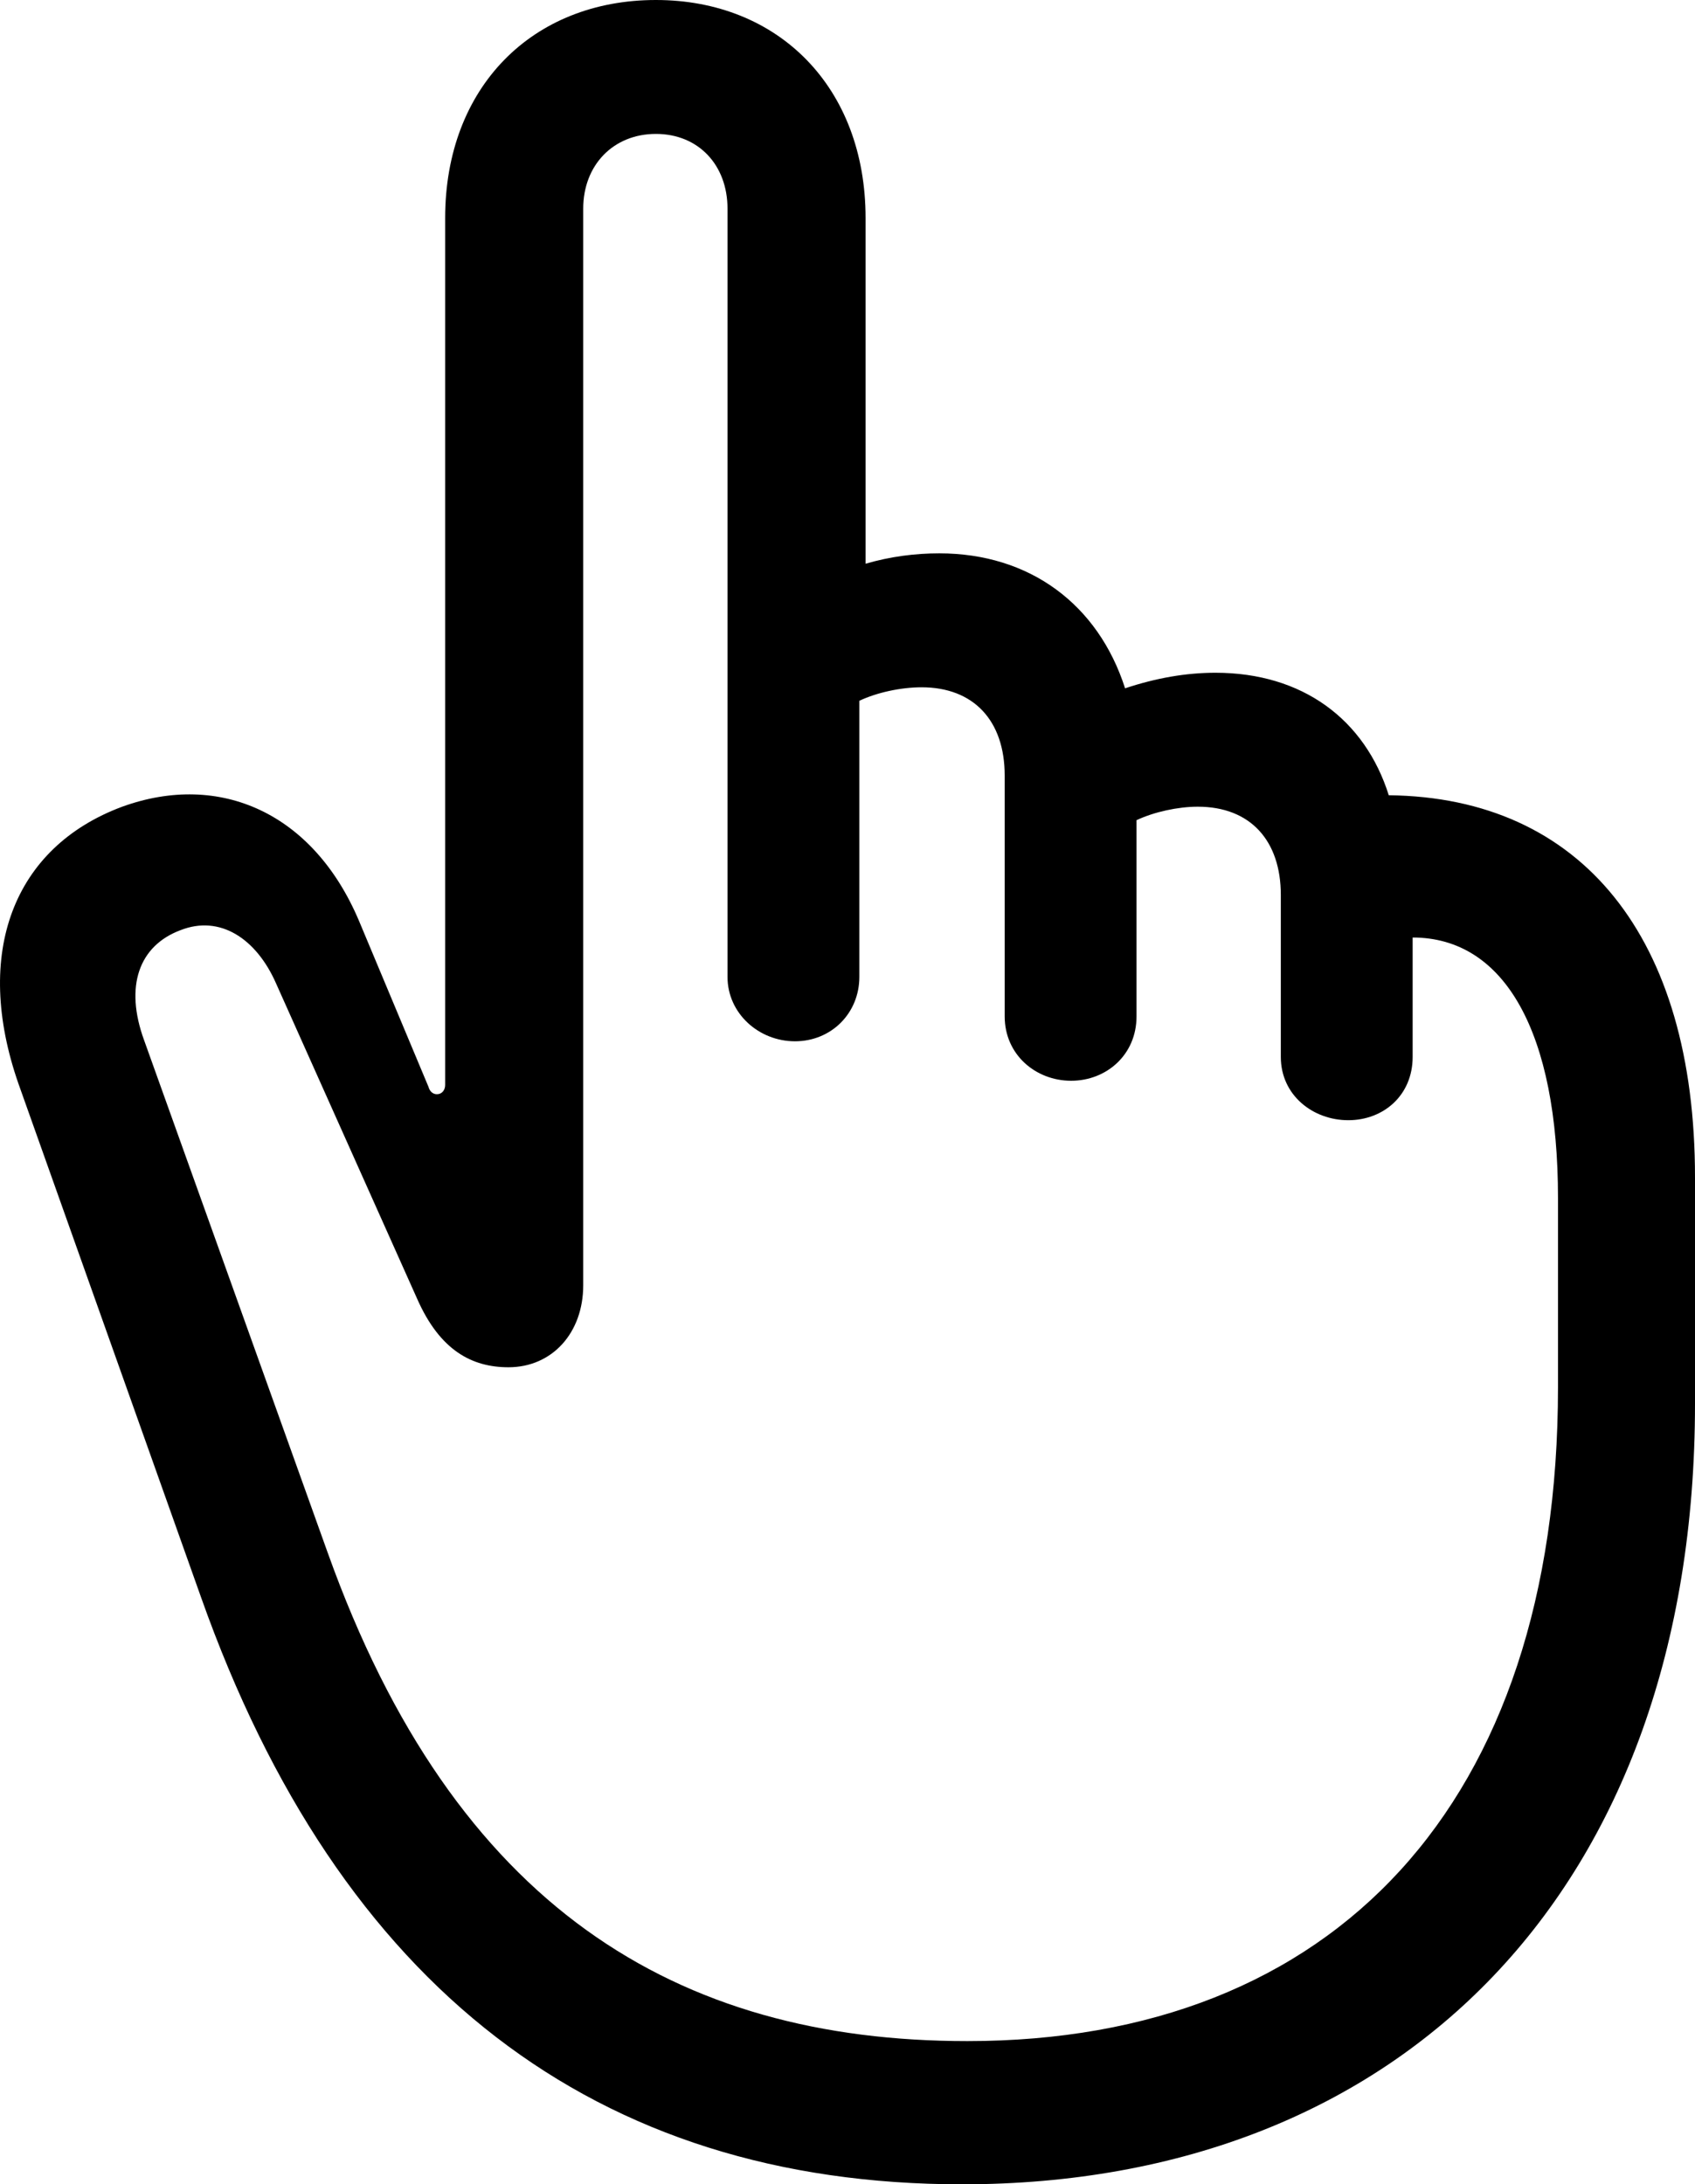 <svg xmlns="http://www.w3.org/2000/svg" viewBox="0 0 546.7 704.46"><path d="m546.7,452.68v-72.99c0-77.34-36.5-122.54-98.77-123.21-7.7-24.44-27.79-39.51-55.92-39.51-9.38,0-19.08,1.67-29.13,5.02-8.71-27.12-30.8-43.53-59.93-43.53-7.7,0-15.74,1-23.77,3.35v-111.5C279.18,28.13,251.06,0,211.55,0c-39.84,0-67.97,28.13-67.97,70.31v279.58c0,1.67-1.01,3.01-2.68,3.01-1.34,0-2.34-1.01-2.68-2.34l-22.43-53.57c-14.73-34.82-44.87-48.21-76.34-36.83-35.16,13.06-48.21,47.21-33.48,89.4l58.93,165.74c44.53,125.56,127.23,189.17,245.42,189.17,141.63,0,236.38-95.09,236.38-251.78Zm-440.96,48.21l-59.26-165.4c-6.36-17.41-1.67-30.47,11.72-35.49,12.72-5.02,24.44,2.68,30.8,17.08l45.54,101.78c7.37,16.74,17.75,22.1,29.46,22.1,14.06,0,24.11-11.05,24.11-26.45V67.3c0-14.06,9.71-24.11,23.44-24.11,13.73,0,23.1,10.04,23.1,24.11v247.77c0,11.72,10.05,20.76,21.76,20.76s20.76-9.04,20.76-20.76v-89.06c5.69-2.68,13.39-4.35,20.09-4.35,16.74,0,26.79,10.71,26.79,28.46v77.68c0,12.39,10.04,20.76,21.43,20.76s21.09-8.37,21.09-20.76v-63.28c5.69-2.68,13.39-4.35,19.75-4.35,17.08,0,26.79,11.05,26.79,28.46v52.23c0,12.39,10.38,20.42,21.76,20.42s20.76-8.04,20.76-20.42v-38.5c29.8,0,46.88,30.8,46.88,84.04v60.94c0,134.6-72.32,210.94-190.51,210.94-93.75,0-165.4-43.19-206.25-157.37Z"/></svg>